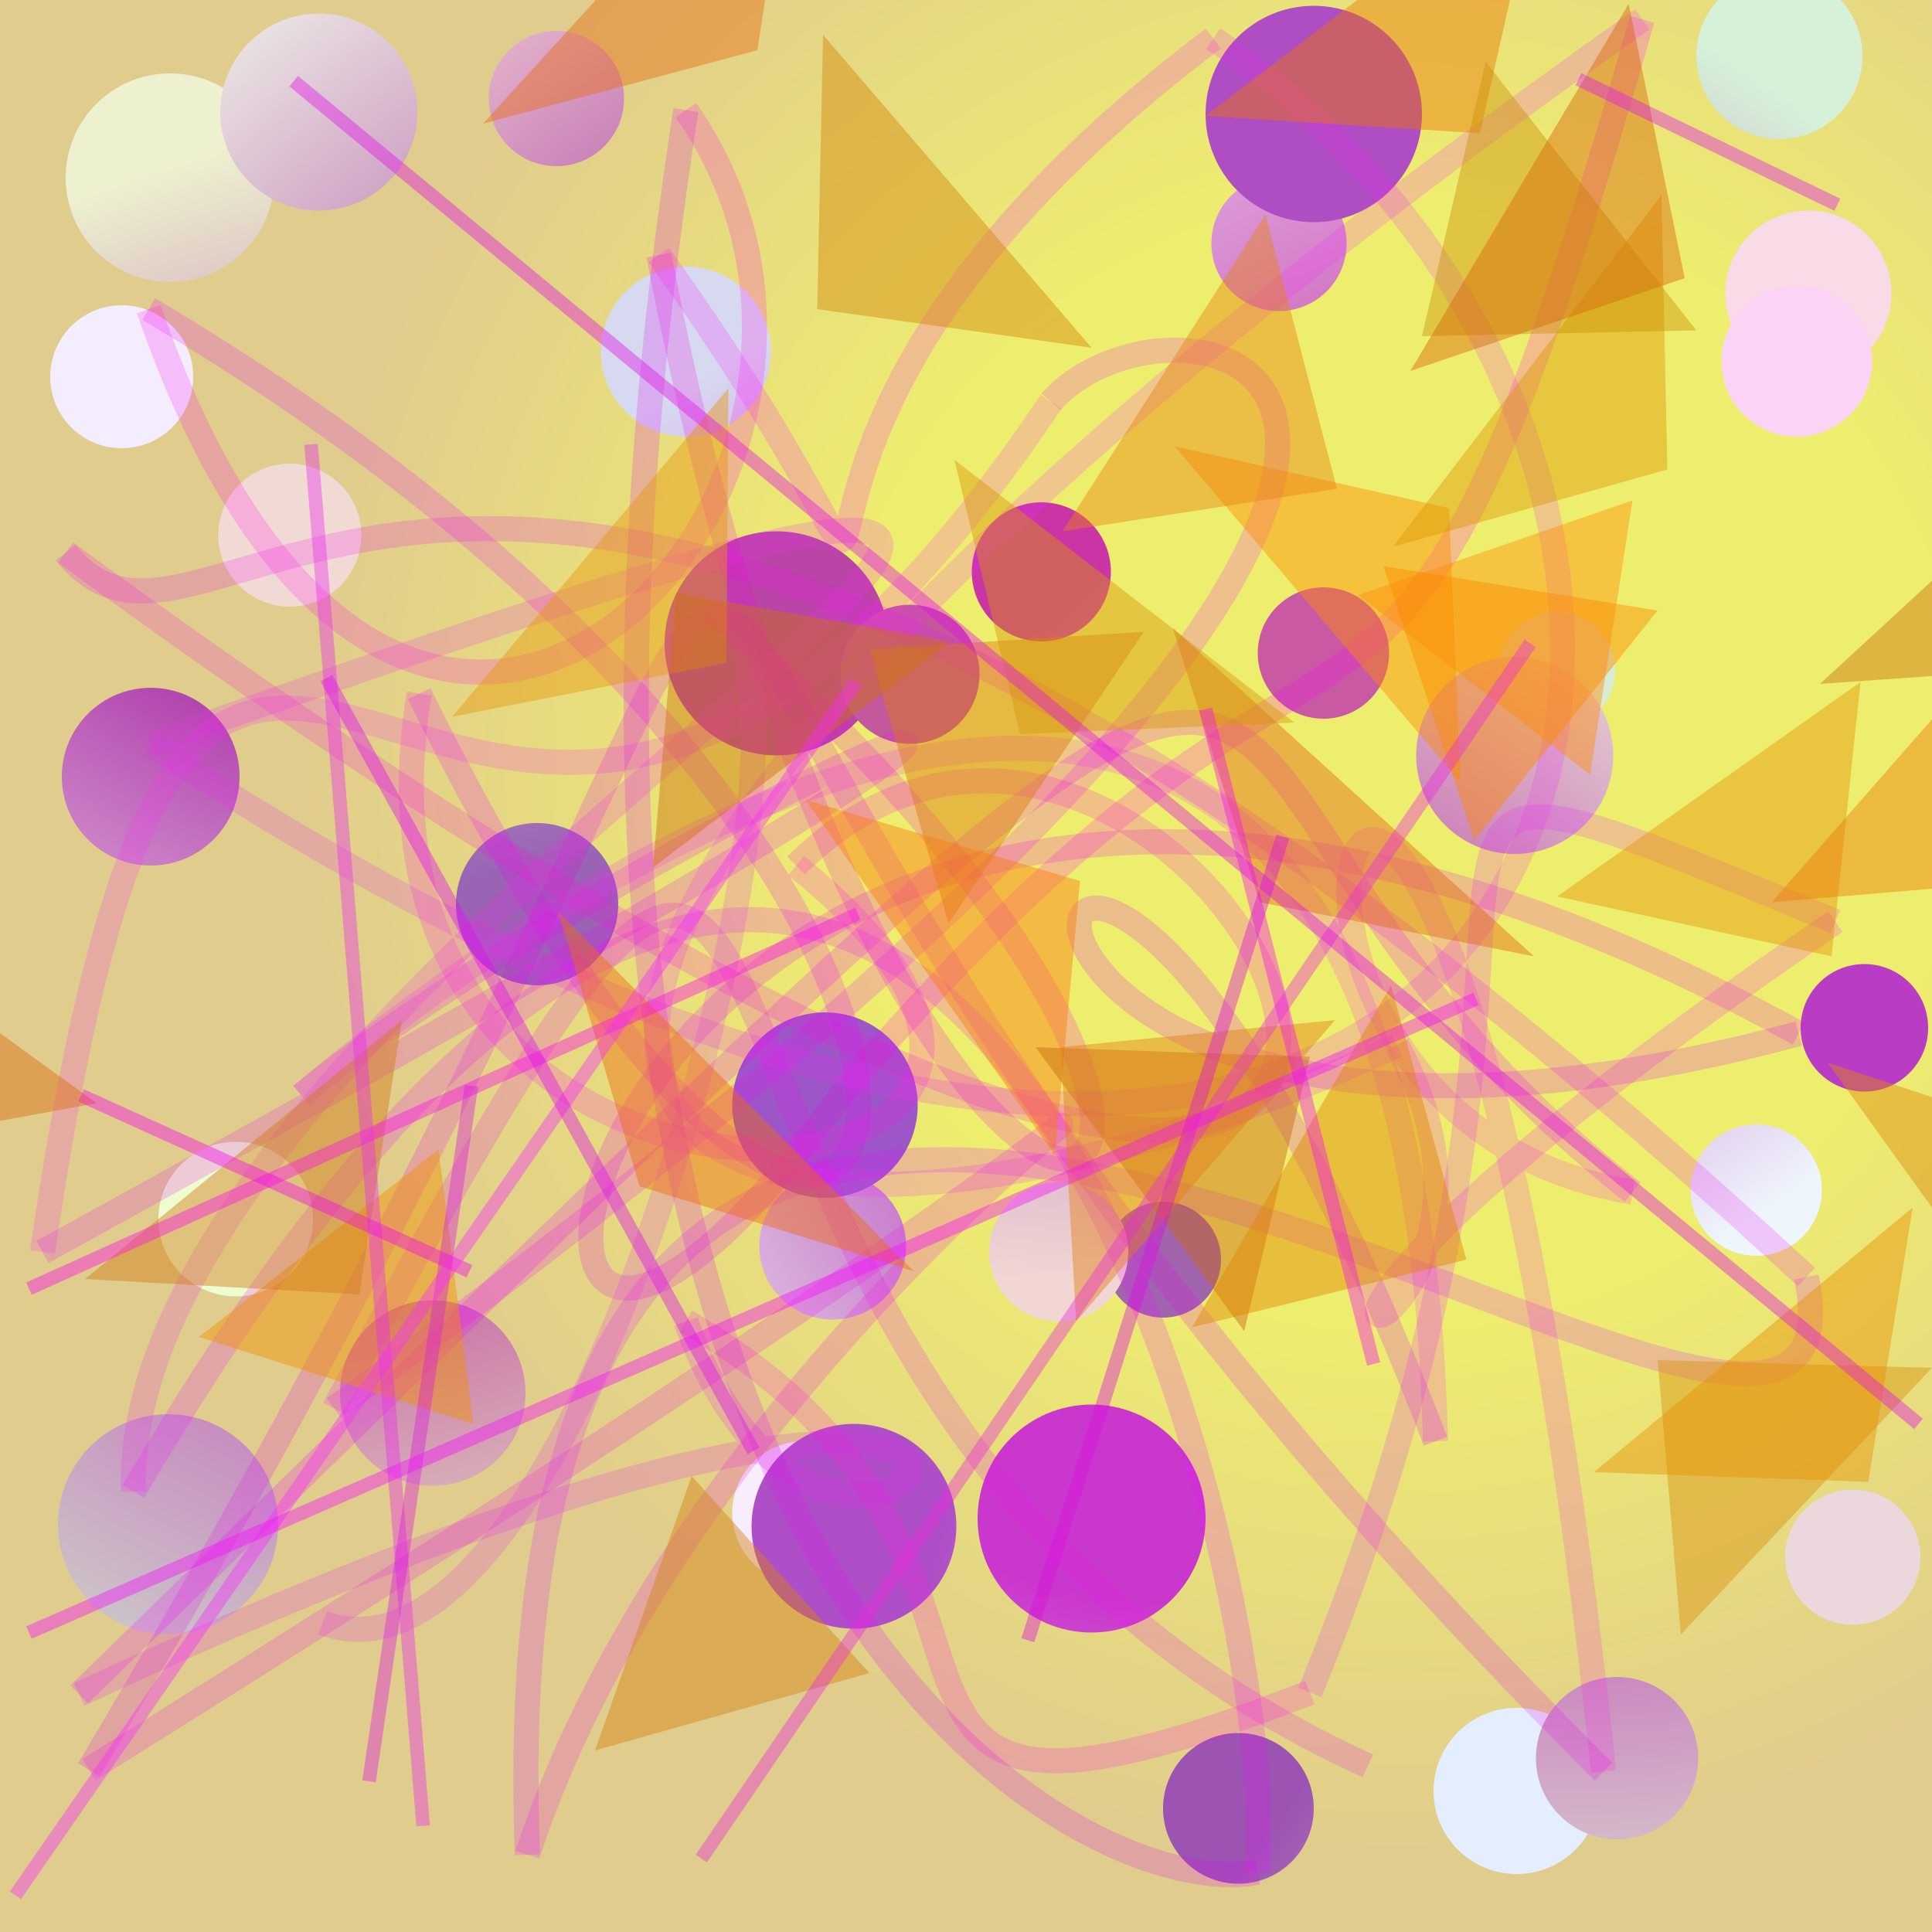 <?xml version="1.0" encoding="UTF-8"?>
<svg xmlns="http://www.w3.org/2000/svg" xmlns:xlink="http://www.w3.org/1999/xlink" width="500pt" height="500pt" viewBox="0 0 500 500" version="1.1">
<rect x="0" y="0" width="500" height="500" fill="#333333" stroke="none"/>
<defs>
<radialGradient id="radial0" gradientUnits="userSpaceOnUse" cx="0.721" cy="0.395" fx="0.721" fy="0.395" r="0.6" gradientTransform="matrix(500,0,0,500,0,0)">
<stop offset="0.467" style="stop-color:rgb(93.4%,93.4%,43%);stop-opacity:1;"/>
<stop offset="0.933" style="stop-color:rgb(88%,80%,55.2%);stop-opacity:1;"/>
</radialGradient>
<radialGradient id="radial1" gradientUnits="userSpaceOnUse" cx="0.25" cy="0.619" fx="0.25" fy="0.619" r="0.6" gradientTransform="matrix(500,0,0,500,0,0)">
<stop offset="0.467" style="stop-color:rgb(67.9%,28.1%,64.6%);stop-opacity:1;"/>
<stop offset="0.933" style="stop-color:rgb(93.3%,94.7%,81.5%);stop-opacity:1;"/>
</radialGradient>
<radialGradient id="radial2" gradientUnits="userSpaceOnUse" cx="0.65" cy="0.676" fx="0.65" fy="0.676" r="0.6" gradientTransform="matrix(500,0,0,500,0,0)">
<stop offset="0.467" style="stop-color:rgb(73.7%,21%,75.2%);stop-opacity:1;"/>
<stop offset="0.933" style="stop-color:rgb(84.5%,85%,94.3%);stop-opacity:1;"/>
</radialGradient>
<radialGradient id="radial3" gradientUnits="userSpaceOnUse" cx="0.835" cy="0.492" fx="0.835" fy="0.492" r="0.6" gradientTransform="matrix(500,0,0,500,0,0)">
<stop offset="0.467" style="stop-color:rgb(79.3%,32.1%,68.1%);stop-opacity:1;"/>
<stop offset="0.933" style="stop-color:rgb(91.1%,80.8%,97.5%);stop-opacity:1;"/>
</radialGradient>
<radialGradient id="radial4" gradientUnits="userSpaceOnUse" cx="0.155" cy="0.759" fx="0.155" fy="0.759" r="0.6" gradientTransform="matrix(500,0,0,500,0,0)">
<stop offset="0.467" style="stop-color:rgb(70.9%,25.2%,61.5%);stop-opacity:1;"/>
<stop offset="0.933" style="stop-color:rgb(97.5%,85.3%,90.7%);stop-opacity:1;"/>
</radialGradient>
<radialGradient id="radial5" gradientUnits="userSpaceOnUse" cx="0.207" cy="0.702" fx="0.207" fy="0.702" r="0.6" gradientTransform="matrix(500,0,0,500,0,0)">
<stop offset="0.467" style="stop-color:rgb(63.7%,31.6%,65.7%);stop-opacity:1;"/>
<stop offset="0.933" style="stop-color:rgb(84.9%,92.1%,83.7%);stop-opacity:1;"/>
</radialGradient>
<radialGradient id="radial6" gradientUnits="userSpaceOnUse" cx="0.36" cy="0.106" fx="0.36" fy="0.106" r="0.6" gradientTransform="matrix(500,0,0,500,0,0)">
<stop offset="0.467" style="stop-color:rgb(79.4%,20.4%,64.6%);stop-opacity:1;"/>
<stop offset="0.933" style="stop-color:rgb(93.6%,83.2%,97.5%);stop-opacity:1;"/>
</radialGradient>
<radialGradient id="radial7" gradientUnits="userSpaceOnUse" cx="0.57" cy="0.239" fx="0.57" fy="0.239" r="0.6" gradientTransform="matrix(500,0,0,500,0,0)">
<stop offset="0.467" style="stop-color:rgb(72.7%,27.3%,65.3%);stop-opacity:1;"/>
<stop offset="0.933" style="stop-color:rgb(98.9%,94.9%,83.7%);stop-opacity:1;"/>
</radialGradient>
<radialGradient id="radial8" gradientUnits="userSpaceOnUse" cx="0.232" cy="0.1" fx="0.232" fy="0.1" r="0.6" gradientTransform="matrix(500,0,0,500,0,0)">
<stop offset="0.467" style="stop-color:rgb(68.5%,24%,67.4%);stop-opacity:1;"/>
<stop offset="0.933" style="stop-color:rgb(98.1%,95.8%,94.9%);stop-opacity:1;"/>
</radialGradient>
<radialGradient id="radial9" gradientUnits="userSpaceOnUse" cx="0.146" cy="0.36" fx="0.146" fy="0.36" r="0.6" gradientTransform="matrix(500,0,0,500,0,0)">
<stop offset="0.467" style="stop-color:rgb(76.9%,35.5%,62.8%);stop-opacity:1;"/>
<stop offset="0.933" style="stop-color:rgb(92.3%,100%,81%);stop-opacity:1;"/>
</radialGradient>
<radialGradient id="radial10" gradientUnits="userSpaceOnUse" cx="0.81" cy="0.433" fx="0.81" fy="0.433" r="0.6" gradientTransform="matrix(500,0,0,500,0,0)">
<stop offset="0.467" style="stop-color:rgb(68.9%,22.4%,73.5%);stop-opacity:1;"/>
<stop offset="0.933" style="stop-color:rgb(92.5%,89.9%,91.4%);stop-opacity:1;"/>
</radialGradient>
<radialGradient id="radial11" gradientUnits="userSpaceOnUse" cx="0.359" cy="0.718" fx="0.359" fy="0.718" r="0.6" gradientTransform="matrix(500,0,0,500,0,0)">
<stop offset="0.467" style="stop-color:rgb(62.9%,39.6%,67.9%);stop-opacity:1;"/>
<stop offset="0.933" style="stop-color:rgb(90.2%,91.3%,91.4%);stop-opacity:1;"/>
</radialGradient>
<radialGradient id="radial12" gradientUnits="userSpaceOnUse" cx="0.884" cy="0.335" fx="0.884" fy="0.335" r="0.6" gradientTransform="matrix(500,0,0,500,0,0)">
<stop offset="0.467" style="stop-color:rgb(72.4%,23.6%,77.1%);stop-opacity:1;"/>
<stop offset="0.933" style="stop-color:rgb(82.1%,97%,82.6%);stop-opacity:1;"/>
</radialGradient>
<radialGradient id="radial13" gradientUnits="userSpaceOnUse" cx="0.394" cy="0.324" fx="0.394" fy="0.324" r="0.6" gradientTransform="matrix(500,0,0,500,0,0)">
<stop offset="0.467" style="stop-color:rgb(65.4%,38.1%,72.3%);stop-opacity:1;"/>
<stop offset="0.933" style="stop-color:rgb(89.5%,93.3%,99.8%);stop-opacity:1;"/>
</radialGradient>
<radialGradient id="radial14" gradientUnits="userSpaceOnUse" cx="0.615" cy="0.55" fx="0.615" fy="0.55" r="0.6" gradientTransform="matrix(500,0,0,500,0,0)">
<stop offset="0.467" style="stop-color:rgb(79.4%,21.6%,80%);stop-opacity:1;"/>
<stop offset="0.933" style="stop-color:rgb(86.8%,87.5%,91.5%);stop-opacity:1;"/>
</radialGradient>
<radialGradient id="radial15" gradientUnits="userSpaceOnUse" cx="0.796" cy="0.194" fx="0.796" fy="0.194" r="0.6" gradientTransform="matrix(500,0,0,500,0,0)">
<stop offset="0.467" style="stop-color:rgb(72.2%,20.6%,74%);stop-opacity:1;"/>
<stop offset="0.933" style="stop-color:rgb(97.1%,93.1%,99.2%);stop-opacity:1;"/>
</radialGradient>
<radialGradient id="radial16" gradientUnits="userSpaceOnUse" cx="0.655" cy="0.184" fx="0.655" fy="0.184" r="0.6" gradientTransform="matrix(500,0,0,500,0,0)">
<stop offset="0.467" style="stop-color:rgb(68.7%,30.2%,76.1%);stop-opacity:1;"/>
<stop offset="0.933" style="stop-color:rgb(85.3%,83.9%,90.9%);stop-opacity:1;"/>
</radialGradient>
<radialGradient id="radial17" gradientUnits="userSpaceOnUse" cx="0.656" cy="0.306" fx="0.656" fy="0.306" r="0.6" gradientTransform="matrix(500,0,0,500,0,0)">
<stop offset="0.467" style="stop-color:rgb(67.7%,29.6%,61.7%);stop-opacity:1;"/>
<stop offset="0.933" style="stop-color:rgb(92.9%,99.3%,81.5%);stop-opacity:1;"/>
</radialGradient>
<radialGradient id="radial18" gradientUnits="userSpaceOnUse" cx="0.558" cy="0.409" fx="0.558" fy="0.409" r="0.6" gradientTransform="matrix(500,0,0,500,0,0)">
<stop offset="0.467" style="stop-color:rgb(61.7%,23%,60.3%);stop-opacity:1;"/>
<stop offset="0.933" style="stop-color:rgb(98%,84.3%,85.8%);stop-opacity:1;"/>
</radialGradient>
<radialGradient id="radial19" gradientUnits="userSpaceOnUse" cx="0.213" cy="0.74" fx="0.213" fy="0.74" r="0.6" gradientTransform="matrix(500,0,0,500,0,0)">
<stop offset="0.467" style="stop-color:rgb(68.8%,30.8%,77.9%);stop-opacity:1;"/>
<stop offset="0.933" style="stop-color:rgb(90.9%,97.1%,82.3%);stop-opacity:1;"/>
</radialGradient>
<radialGradient id="radial20" gradientUnits="userSpaceOnUse" cx="0.401" cy="0.568" fx="0.401" fy="0.568" r="0.6" gradientTransform="matrix(500,0,0,500,0,0)">
<stop offset="0.467" style="stop-color:rgb(61.1%,33.8%,78.3%);stop-opacity:1;"/>
<stop offset="0.933" style="stop-color:rgb(84.3%,81%,99.9%);stop-opacity:1;"/>
</radialGradient>
<radialGradient id="radial21" gradientUnits="userSpaceOnUse" cx="0.886" cy="0.124" fx="0.886" fy="0.124" r="0.6" gradientTransform="matrix(500,0,0,500,0,0)">
<stop offset="0.467" style="stop-color:rgb(70.8%,23.7%,77.1%);stop-opacity:1;"/>
<stop offset="0.933" style="stop-color:rgb(95%,85.4%,83.1%);stop-opacity:1;"/>
</radialGradient>
<radialGradient id="radial22" gradientUnits="userSpaceOnUse" cx="0.595" cy="0.503" fx="0.595" fy="0.503" r="0.6" gradientTransform="matrix(500,0,0,500,0,0)">
<stop offset="0.467" style="stop-color:rgb(67.6%,33%,67.8%);stop-opacity:1;"/>
<stop offset="0.933" style="stop-color:rgb(84.2%,94.4%,84.8%);stop-opacity:1;"/>
</radialGradient>
<radialGradient id="radial23" gradientUnits="userSpaceOnUse" cx="0.578" cy="0.105" fx="0.578" fy="0.105" r="0.6" gradientTransform="matrix(500,0,0,500,0,0)">
<stop offset="0.467" style="stop-color:rgb(65.2%,38.6%,73.1%);stop-opacity:1;"/>
<stop offset="0.933" style="stop-color:rgb(94.4%,84.1%,82.7%);stop-opacity:1;"/>
</radialGradient>
<radialGradient id="radial24" gradientUnits="userSpaceOnUse" cx="0.433" cy="0.777" fx="0.433" fy="0.777" r="0.6" gradientTransform="matrix(500,0,0,500,0,0)">
<stop offset="0.467" style="stop-color:rgb(61%,32.4%,69.6%);stop-opacity:1;"/>
<stop offset="0.933" style="stop-color:rgb(94.3%,98.5%,89.8%);stop-opacity:1;"/>
</radialGradient>
<radialGradient id="radial25" gradientUnits="userSpaceOnUse" cx="0.661" cy="0.277" fx="0.661" fy="0.277" r="0.6" gradientTransform="matrix(500,0,0,500,0,0)">
<stop offset="0.467" style="stop-color:rgb(78.6%,34.9%,63.7%);stop-opacity:1;"/>
<stop offset="0.933" style="stop-color:rgb(85.7%,81%,84%);stop-opacity:1;"/>
</radialGradient>
<radialGradient id="radial26" gradientUnits="userSpaceOnUse" cx="0.407" cy="0.856" fx="0.407" fy="0.856" r="0.6" gradientTransform="matrix(500,0,0,500,0,0)">
<stop offset="0.467" style="stop-color:rgb(73.4%,22.6%,61.8%);stop-opacity:1;"/>
<stop offset="0.933" style="stop-color:rgb(95.2%,93.1%,100%);stop-opacity:1;"/>
</radialGradient>
<radialGradient id="radial27" gradientUnits="userSpaceOnUse" cx="0.373" cy="0.481" fx="0.373" fy="0.481" r="0.6" gradientTransform="matrix(500,0,0,500,0,0)">
<stop offset="0.467" style="stop-color:rgb(76.4%,34.7%,61.3%);stop-opacity:1;"/>
<stop offset="0.933" style="stop-color:rgb(95.5%,90.6%,97.9%);stop-opacity:1;"/>
</radialGradient>
<radialGradient id="radial28" gradientUnits="userSpaceOnUse" cx="0.279" cy="0.405" fx="0.279" fy="0.405" r="0.6" gradientTransform="matrix(500,0,0,500,0,0)">
<stop offset="0.467" style="stop-color:rgb(77%,38.7%,72.4%);stop-opacity:1;"/>
<stop offset="0.933" style="stop-color:rgb(80.7%,89.6%,80.3%);stop-opacity:1;"/>
</radialGradient>
<radialGradient id="radial29" gradientUnits="userSpaceOnUse" cx="0.167" cy="0.296" fx="0.167" fy="0.296" r="0.6" gradientTransform="matrix(500,0,0,500,0,0)">
<stop offset="0.467" style="stop-color:rgb(73.4%,20.3%,79.1%);stop-opacity:1;"/>
<stop offset="0.933" style="stop-color:rgb(92.7%,84.5%,86.3%);stop-opacity:1;"/>
</radialGradient>
<radialGradient id="radial30" gradientUnits="userSpaceOnUse" cx="0.53" cy="0.745" fx="0.53" fy="0.745" r="0.6" gradientTransform="matrix(500,0,0,500,0,0)">
<stop offset="0.467" style="stop-color:rgb(73.3%,27%,63.9%);stop-opacity:1;"/>
<stop offset="0.933" style="stop-color:rgb(94%,95.5%,87.7%);stop-opacity:1;"/>
</radialGradient>
<radialGradient id="radial31" gradientUnits="userSpaceOnUse" cx="0.615" cy="0.153" fx="0.615" fy="0.153" r="0.6" gradientTransform="matrix(500,0,0,500,0,0)">
<stop offset="0.467" style="stop-color:rgb(72.3%,22%,70.5%);stop-opacity:1;"/>
<stop offset="0.933" style="stop-color:rgb(93.3%,96%,98.9%);stop-opacity:1;"/>
</radialGradient>
<radialGradient id="radial32" gradientUnits="userSpaceOnUse" cx="0.443" cy="0.417" fx="0.443" fy="0.417" r="0.6" gradientTransform="matrix(500,0,0,500,0,0)">
<stop offset="0.467" style="stop-color:rgb(70.7%,38.1%,64.8%);stop-opacity:1;"/>
<stop offset="0.933" style="stop-color:rgb(96.2%,99.9%,94.1%);stop-opacity:1;"/>
</radialGradient>
<radialGradient id="radial33" gradientUnits="userSpaceOnUse" cx="0.335" cy="0.723" fx="0.335" fy="0.723" r="0.6" gradientTransform="matrix(500,0,0,500,0,0)">
<stop offset="0.467" style="stop-color:rgb(60.2%,38.9%,70.6%);stop-opacity:1;"/>
<stop offset="0.933" style="stop-color:rgb(90.8%,86.1%,82.7%);stop-opacity:1;"/>
</radialGradient>
<radialGradient id="radial34" gradientUnits="userSpaceOnUse" cx="0.821" cy="0.512" fx="0.821" fy="0.512" r="0.6" gradientTransform="matrix(500,0,0,500,0,0)">
<stop offset="0.467" style="stop-color:rgb(77.3%,37.4%,71.2%);stop-opacity:1;"/>
<stop offset="0.933" style="stop-color:rgb(87.4%,98.3%,85%);stop-opacity:1;"/>
</radialGradient>
<radialGradient id="radial35" gradientUnits="userSpaceOnUse" cx="0.246" cy="0.623" fx="0.246" fy="0.623" r="0.6" gradientTransform="matrix(500,0,0,500,0,0)">
<stop offset="0.467" style="stop-color:rgb(67%,25.3%,66.8%);stop-opacity:1;"/>
<stop offset="0.933" style="stop-color:rgb(98.2%,82.9%,96.2%);stop-opacity:1;"/>
</radialGradient>
<clipPath id="clip1">
  <rect x="0" y="0" width="500" height="500"/>
</clipPath>
<g id="surface226" clip-path="url(#clip1)">
<rect x="0" y="0" width="500" height="500" style="fill:url(#radial0);stroke:none;"/>
<path style=" stroke:none;fill-rule:nonzero;fill:url(#radial1);" d="M 71 46 C 71 60.91 58.91 73 44 73 C 29.09 73 17 60.91 17 46 C 17 31.09 29.09 19 44 19 C 58.91 19 71 31.09 71 46 "/>
<path style=" stroke:none;fill-rule:nonzero;fill:url(#radial2);" d="M 199.5 91 C 199.5 103.148 189.648 113 177.5 113 C 165.352 113 155.5 103.148 155.5 91 C 155.5 78.852 165.352 69 177.5 69 C 189.648 69 199.5 78.852 199.5 91 "/>
<path style=" stroke:none;fill-rule:nonzero;fill:url(#radial3);" d="M 348.5 63 C 348.5 72.664 340.664 80.5 331 80.5 C 321.336 80.5 313.5 72.664 313.5 63 C 313.5 53.336 321.336 45.5 331 45.5 C 340.664 45.5 348.5 53.336 348.5 63 "/>
<path style=" stroke:none;fill-rule:nonzero;fill:url(#radial4);" d="M 489.5 76 C 489.5 87.875 479.875 97.5 468 97.5 C 456.125 97.5 446.5 87.875 446.5 76 C 446.5 64.125 456.125 54.5 468 54.5 C 479.875 54.5 489.5 64.125 489.5 76 "/>
<path style=" stroke:none;fill-rule:nonzero;fill:url(#radial5);" d="M 418 173.5 C 418 181.785 411.285 188.5 403 188.5 C 394.715 188.5 388 181.785 388 173.5 C 388 165.215 394.715 158.5 403 158.5 C 411.285 158.5 418 165.215 418 173.5 "/>
<path style=" stroke:none;fill-rule:nonzero;fill:url(#radial6);" d="M 287.5 148 C 287.5 157.941 279.441 166 269.5 166 C 259.559 166 251.5 157.941 251.5 148 C 251.5 138.059 259.559 130 269.5 130 C 279.441 130 287.5 138.059 287.5 148 "/>
<path style=" stroke:none;fill-rule:nonzero;fill:url(#radial7);" d="M 230 166.5 C 230 182.516 217.016 195.5 201 195.5 C 184.984 195.5 172 182.516 172 166.5 C 172 150.484 184.984 137.5 201 137.5 C 217.016 137.5 230 150.484 230 166.5 "/>
<path style=" stroke:none;fill-rule:nonzero;fill:url(#radial8);" d="M 62 201 C 62 213.703 51.703 224 39 224 C 26.297 224 16 213.703 16 201 C 16 188.297 26.297 178 39 178 C 51.703 178 62 188.297 62 201 "/>
<path style=" stroke:none;fill-rule:nonzero;fill:url(#radial9);" d="M 136 360.5 C 136 373.754 125.254 384.5 112 384.5 C 98.746 384.5 88 373.754 88 360.5 C 88 347.246 98.746 336.5 112 336.5 C 125.254 336.5 136 347.246 136 360.5 "/>
<path style=" stroke:none;fill-rule:nonzero;fill:url(#radial10);" d="M 234.5 322.5 C 234.5 332.992 225.992 341.5 215.5 341.5 C 205.008 341.5 196.5 332.992 196.5 322.5 C 196.5 312.008 205.008 303.5 215.5 303.5 C 225.992 303.5 234.5 312.008 234.5 322.5 "/>
<path style=" stroke:none;fill-rule:nonzero;fill:url(#radial11);" d="M 316 326 C 316 334.285 309.285 341 301 341 C 292.715 341 286 334.285 286 326 C 286 317.715 292.715 311 301 311 C 309.285 311 316 317.715 316 326 "/>
<path style=" stroke:none;fill-rule:nonzero;fill:url(#radial12);" d="M 499 266 C 499 275.113 491.613 282.5 482.5 282.5 C 473.387 282.5 466 275.113 466 266 C 466 256.887 473.387 249.5 482.5 249.5 C 491.613 249.5 499 256.887 499 266 "/>
<path style=" stroke:none;fill-rule:nonzero;fill:url(#radial13);" d="M 414 463.5 C 414 475.375 404.375 485 392.5 485 C 380.625 485 371 475.375 371 463.5 C 371 451.625 380.625 442 392.5 442 C 404.375 442 414 451.625 414 463.5 "/>
<path style=" stroke:none;fill-rule:nonzero;fill:url(#radial14);" d="M 312 393 C 312 409.293 298.793 422.5 282.5 422.5 C 266.207 422.5 253 409.293 253 393 C 253 376.707 266.207 363.5 282.5 363.5 C 298.793 363.5 312 376.707 312 393 "/>
<path style=" stroke:none;fill-rule:nonzero;fill:url(#radial15);" d="M 226.5 391.5 C 226.5 401.719 218.219 410 208 410 C 197.781 410 189.5 401.719 189.5 391.5 C 189.5 381.281 197.781 373 208 373 C 218.219 373 226.5 381.281 226.5 391.5 "/>
<path style=" stroke:none;fill-rule:nonzero;fill:url(#radial16);" d="M 368 29.5 C 368 44.965 355.465 57.5 340 57.5 C 324.535 57.5 312 44.965 312 29.5 C 312 14.035 324.535 1.5 340 1.5 C 355.465 1.5 368 14.035 368 29.5 "/>
<path style=" stroke:none;fill-rule:nonzero;fill:url(#radial17);" d="M 81 315.5 C 81 326.547 72.047 335.5 61 335.5 C 49.953 335.5 41 326.547 41 315.5 C 41 304.453 49.953 295.5 61 295.5 C 72.047 295.5 81 304.453 81 315.5 "/>
<path style=" stroke:none;fill-rule:nonzero;fill:url(#radial18);" d="M 161.5 25.5 C 161.5 35.164 153.664 43 144 43 C 134.336 43 126.5 35.164 126.5 25.5 C 126.5 15.836 134.336 8 144 8 C 153.664 8 161.5 15.836 161.5 25.5 "/>
<path style=" stroke:none;fill-rule:nonzero;fill:url(#radial19);" d="M 247.5 395 C 247.5 409.637 235.637 421.5 221 421.5 C 206.363 421.5 194.5 409.637 194.5 395 C 194.5 380.363 206.363 368.5 221 368.5 C 235.637 368.5 247.5 380.363 247.5 395 "/>
<path style=" stroke:none;fill-rule:nonzero;fill:url(#radial20);" d="M 237.5 286 C 237.5 299.254 226.754 310 213.5 310 C 200.246 310 189.5 299.254 189.5 286 C 189.5 272.746 200.246 262 213.5 262 C 226.754 262 237.5 272.746 237.5 286 "/>
<path style=" stroke:none;fill-rule:nonzero;fill:url(#radial21);" d="M 93.5 138.5 C 93.5 148.719 85.219 157 75 157 C 64.781 157 56.5 148.719 56.5 138.5 C 56.5 128.281 64.781 120 75 120 C 85.219 120 93.5 128.281 93.5 138.5 "/>
<path style=" stroke:none;fill-rule:nonzero;fill:url(#radial22);" d="M 482 14.5 C 482 26.375 472.375 36 460.5 36 C 448.625 36 439 26.375 439 14.5 C 439 2.625 448.625 -7 460.5 -7 C 472.375 -7 482 2.625 482 14.5 "/>
<path style=" stroke:none;fill-rule:nonzero;fill:url(#radial23);" d="M 292 324 C 292 333.941 283.941 342 274 342 C 264.059 342 256 333.941 256 324 C 256 314.059 264.059 306 274 306 C 283.941 306 292 314.059 292 324 "/>
<path style=" stroke:none;fill-rule:nonzero;fill:url(#radial24);" d="M 340 468 C 340 478.77 331.27 487.5 320.5 487.5 C 309.73 487.5 301 478.77 301 468 C 301 457.23 309.73 448.5 320.5 448.5 C 331.27 448.5 340 457.23 340 468 "/>
<path style=" stroke:none;fill-rule:nonzero;fill:url(#radial25);" d="M 359.5 169 C 359.5 178.391 351.891 186 342.5 186 C 333.109 186 325.5 178.391 325.5 169 C 325.5 159.609 333.109 152 342.5 152 C 351.891 152 359.5 159.609 359.5 169 "/>
<path style=" stroke:none;fill-rule:nonzero;fill:url(#radial26);" d="M 50 97.5 C 50 107.719 41.719 116 31.5 116 C 21.281 116 13 107.719 13 97.5 C 13 87.281 21.281 79 31.5 79 C 41.719 79 50 87.281 50 97.5 "/>
<path style=" stroke:none;fill-rule:nonzero;fill:url(#radial27);" d="M 253.5 174.5 C 253.5 184.441 245.441 192.5 235.5 192.5 C 225.559 192.5 217.5 184.441 217.5 174.5 C 217.5 164.559 225.559 156.5 235.5 156.5 C 245.441 156.5 253.5 164.559 253.5 174.5 "/>
<path style=" stroke:none;fill-rule:nonzero;fill:url(#radial28);" d="M 72 394.5 C 72 410.238 59.238 423 43.5 423 C 27.762 423 15 410.238 15 394.5 C 15 378.762 27.762 366 43.5 366 C 59.238 366 72 378.762 72 394.5 "/>
<path style=" stroke:none;fill-rule:nonzero;fill:url(#radial29);" d="M 497 403 C 497 412.664 489.164 420.5 479.5 420.5 C 469.836 420.5 462 412.664 462 403 C 462 393.336 469.836 385.5 479.5 385.5 C 489.164 385.5 497 393.336 497 403 "/>
<path style=" stroke:none;fill-rule:nonzero;fill:url(#radial30);" d="M 417.5 195.5 C 417.5 209.582 406.082 221 392 221 C 377.918 221 366.5 209.582 366.5 195.5 C 366.5 181.418 377.918 170 392 170 C 406.082 170 417.5 181.418 417.5 195.5 "/>
<path style=" stroke:none;fill-rule:nonzero;fill:url(#radial31);" d="M 471.5 308 C 471.5 317.391 463.891 325 454.5 325 C 445.109 325 437.5 317.391 437.5 308 C 437.5 298.609 445.109 291 454.5 291 C 463.891 291 471.5 298.609 471.5 308 "/>
<path style=" stroke:none;fill-rule:nonzero;fill:url(#radial32);" d="M 108 29 C 108 43.082 96.582 54.5 82.5 54.5 C 68.418 54.5 57 43.082 57 29 C 57 14.918 68.418 3.5 82.5 3.5 C 96.582 3.5 108 14.918 108 29 "/>
<path style=" stroke:none;fill-rule:nonzero;fill:url(#radial33);" d="M 160 234 C 160 245.598 150.598 255 139 255 C 127.402 255 118 245.598 118 234 C 118 222.402 127.402 213 139 213 C 150.598 213 160 222.402 160 234 "/>
<path style=" stroke:none;fill-rule:nonzero;fill:url(#radial34);" d="M 439.5 455 C 439.5 466.598 430.098 476 418.5 476 C 406.902 476 397.5 466.598 397.5 455 C 397.5 443.402 406.902 434 418.5 434 C 430.098 434 439.5 443.402 439.5 455 "/>
<path style=" stroke:none;fill-rule:nonzero;fill:url(#radial35);" d="M 484.5 93.5 C 484.5 104.27 475.77 113 465 113 C 454.23 113 445.5 104.27 445.5 93.5 C 445.5 82.73 454.23 74 465 74 C 475.77 74 484.5 82.73 484.5 93.5 "/>
<path style="fill:none;stroke-width:0.013;stroke-linecap:butt;stroke-linejoin:miter;stroke:rgb(90.9%,10.3%,90.4%);stroke-opacity:0.21;stroke-miterlimit:10;" d="M 0.708 0.914 C 0.27 0.715 0.482 0.147 0.173 0.729 " transform="matrix(500,0,0,500,0,0)"/>
<path style="fill:none;stroke-width:0.013;stroke-linecap:butt;stroke-linejoin:miter;stroke:rgb(92.4%,7%,98%);stroke-opacity:0.21;stroke-miterlimit:10;" d="M 0.173 0.729 C 0.913 0.192 0.61 0.132 0.544 0.208 " transform="matrix(500,0,0,500,0,0)"/>
<path style="fill:none;stroke-width:0.013;stroke-linecap:butt;stroke-linejoin:miter;stroke:rgb(98.3%,16.9%,96.2%);stroke-opacity:0.21;stroke-miterlimit:10;" d="M 0.544 0.208 C 0.233 0.672 0.11 0.046 0.022 0.648 " transform="matrix(500,0,0,500,0,0)"/>
<path style="fill:none;stroke-width:0.013;stroke-linecap:butt;stroke-linejoin:miter;stroke:rgb(90.4%,5.7%,93.4%);stroke-opacity:0.21;stroke-miterlimit:10;" d="M 0.022 0.648 C 0.828 0.205 0.331 0.423 0.156 0.567 " transform="matrix(500,0,0,500,0,0)"/>
<path style="fill:none;stroke-width:0.013;stroke-linecap:butt;stroke-linejoin:miter;stroke:rgb(94%,18.7%,91.7%);stroke-opacity:0.21;stroke-miterlimit:10;" d="M 0.156 0.567 C 0.249 0.488 0.728 0.119 0.743 0.746 " transform="matrix(500,0,0,500,0,0)"/>
<path style="fill:none;stroke-width:0.013;stroke-linecap:butt;stroke-linejoin:miter;stroke:rgb(85.4%,0%,96.2%);stroke-opacity:0.21;stroke-miterlimit:10;" d="M 0.743 0.746 C 0.528 0.185 0.405 0.677 0.931 0.535 " transform="matrix(500,0,0,500,0,0)"/>
<path style="fill:none;stroke-width:0.013;stroke-linecap:butt;stroke-linejoin:miter;stroke:rgb(91.1%,2%,87.7%);stroke-opacity:0.21;stroke-miterlimit:10;" d="M 0.931 0.535 C 0.283 0.177 0.177 0.93 0.438 0.563 " transform="matrix(500,0,0,500,0,0)"/>
<path style="fill:none;stroke-width:0.013;stroke-linecap:butt;stroke-linejoin:miter;stroke:rgb(99.7%,1.3%,97.9%);stroke-opacity:0.21;stroke-miterlimit:10;" d="M 0.438 0.563 C 0.719 0.235 0.715 0.483 0.85 0.01 " transform="matrix(500,0,0,500,0,0)"/>
<path style="fill:none;stroke-width:0.013;stroke-linecap:butt;stroke-linejoin:miter;stroke:rgb(94.3%,17.7%,98.3%);stroke-opacity:0.21;stroke-miterlimit:10;" d="M 0.85 0.01 C 0.045 0.579 0.343 0.718 0.723 0.541 " transform="matrix(500,0,0,500,0,0)"/>
<path style="fill:none;stroke-width:0.013;stroke-linecap:butt;stroke-linejoin:miter;stroke:rgb(92.9%,10.6%,92.9%);stroke-opacity:0.21;stroke-miterlimit:10;" d="M 0.723 0.541 C 0.817 0.712 0.529 0.764 0.95 0.477 " transform="matrix(500,0,0,500,0,0)"/>
<path style="fill:none;stroke-width:0.013;stroke-linecap:butt;stroke-linejoin:miter;stroke:rgb(89.1%,14.2%,98.5%);stroke-opacity:0.21;stroke-miterlimit:10;" d="M 0.95 0.477 C 0.645 0.351 0.861 0.429 0.678 0.876 " transform="matrix(500,0,0,500,0,0)"/>
<path style="fill:none;stroke-width:0.013;stroke-linecap:butt;stroke-linejoin:miter;stroke:rgb(99.6%,8.2%,87.5%);stroke-opacity:0.21;stroke-miterlimit:10;" d="M 0.678 0.876 C 0.39 0.988 0.573 0.809 0.355 0.684 " transform="matrix(500,0,0,500,0,0)"/>
<path style="fill:none;stroke-width:0.013;stroke-linecap:butt;stroke-linejoin:miter;stroke:rgb(88.5%,14.4%,92.3%);stroke-opacity:0.21;stroke-miterlimit:10;" d="M 0.355 0.684 C 0.44 0.921 0.681 0.579 0.041 0.877 " transform="matrix(500,0,0,500,0,0)"/>
<path style="fill:none;stroke-width:0.013;stroke-linecap:butt;stroke-linejoin:miter;stroke:rgb(92.2%,1.6%,99.2%);stroke-opacity:0.21;stroke-miterlimit:10;" d="M 0.041 0.877 C 0.81 0.128 0.532 0.371 0.845 0.617 " transform="matrix(500,0,0,500,0,0)"/>
<path style="fill:none;stroke-width:0.013;stroke-linecap:butt;stroke-linejoin:miter;stroke:rgb(95.8%,16.8%,88.6%);stroke-opacity:0.21;stroke-miterlimit:10;" d="M 0.845 0.617 C 0.576 0.573 0.742 0.084 0.83 0.917 " transform="matrix(500,0,0,500,0,0)"/>
<path style="fill:none;stroke-width:0.013;stroke-linecap:butt;stroke-linejoin:miter;stroke:rgb(88%,4.1%,90.1%);stroke-opacity:0.21;stroke-miterlimit:10;" d="M 0.83 0.917 C 0.138 0.229 0.582 0.016 0.046 0.916 " transform="matrix(500,0,0,500,0,0)"/>
<path style="fill:none;stroke-width:0.013;stroke-linecap:butt;stroke-linejoin:miter;stroke:rgb(92.8%,7.4%,88%);stroke-opacity:0.21;stroke-miterlimit:10;" d="M 0.046 0.916 C 0.94 0.359 0.395 0.588 0.273 0.96 " transform="matrix(500,0,0,500,0,0)"/>
<path style="fill:none;stroke-width:0.013;stroke-linecap:butt;stroke-linejoin:miter;stroke:rgb(89.2%,8.5%,100%);stroke-opacity:0.21;stroke-miterlimit:10;" d="M 0.273 0.96 C 0.245 0.22 0.981 0.889 0.935 0.661 " transform="matrix(500,0,0,500,0,0)"/>
<path style="fill:none;stroke-width:0.013;stroke-linecap:butt;stroke-linejoin:miter;stroke:rgb(92.7%,8.1%,91.2%);stroke-opacity:0.21;stroke-miterlimit:10;" d="M 0.935 0.661 C 0.247 0.025 0.116 0.389 0.034 0.286 " transform="matrix(500,0,0,500,0,0)"/>
<path style="fill:none;stroke-width:0.013;stroke-linecap:butt;stroke-linejoin:miter;stroke:rgb(96.4%,8.7%,85.3%);stroke-opacity:0.21;stroke-miterlimit:10;" d="M 0.034 0.286 C 0.976 0.977 0.64 0.222 0.412 0.448 " transform="matrix(500,0,0,500,0,0)"/>
<path style="fill:none;stroke-width:0.013;stroke-linecap:butt;stroke-linejoin:miter;stroke:rgb(99.9%,10.1%,93%);stroke-opacity:0.21;stroke-miterlimit:10;" d="M 0.412 0.448 C 0.648 0.638 0.164 0.678 0.217 0.359 " transform="matrix(500,0,0,500,0,0)"/>
<path style="fill:none;stroke-width:0.013;stroke-linecap:butt;stroke-linejoin:miter;stroke:rgb(92.9%,3.2%,98.2%);stroke-opacity:0.21;stroke-miterlimit:10;" d="M 0.217 0.359 C 0.469 0.874 0.618 0.48 0.077 0.16 " transform="matrix(500,0,0,500,0,0)"/>
<path style="fill:none;stroke-width:0.013;stroke-linecap:butt;stroke-linejoin:miter;stroke:rgb(99.1%,5.2%,91.2%);stroke-opacity:0.21;stroke-miterlimit:10;" d="M 0.077 0.16 C 0.21 0.546 0.489 0.248 0.355 0.057 " transform="matrix(500,0,0,500,0,0)"/>
<path style="fill:none;stroke-width:0.013;stroke-linecap:butt;stroke-linejoin:miter;stroke:rgb(85.6%,3%,93.4%);stroke-opacity:0.21;stroke-miterlimit:10;" d="M 0.355 0.057 C 0.236 0.825 0.564 0.987 0.651 0.969 " transform="matrix(500,0,0,500,0,0)"/>
<path style="fill:none;stroke-width:0.013;stroke-linecap:butt;stroke-linejoin:miter;stroke:rgb(92.2%,7.2%,99.4%);stroke-opacity:0.21;stroke-miterlimit:10;" d="M 0.651 0.969 C 0.663 0.782 0.471 0.086 0.069 0.772 " transform="matrix(500,0,0,500,0,0)"/>
<path style="fill:none;stroke-width:0.013;stroke-linecap:butt;stroke-linejoin:miter;stroke:rgb(92.3%,17.2%,90.7%);stroke-opacity:0.21;stroke-miterlimit:10;" d="M 0.069 0.772 C 0.06 0.474 0.938 0.079 0.078 0.385 " transform="matrix(500,0,0,500,0,0)"/>
<path style="fill:none;stroke-width:0.013;stroke-linecap:butt;stroke-linejoin:miter;stroke:rgb(89.8%,17.3%,91.4%);stroke-opacity:0.21;stroke-miterlimit:10;" d="M 0.078 0.385 C 0.827 0.88 0.981 0.259 0.628 0.02 " transform="matrix(500,0,0,500,0,0)"/>
<path style="fill:none;stroke-width:0.013;stroke-linecap:butt;stroke-linejoin:miter;stroke:rgb(97.9%,10.2%,98.2%);stroke-opacity:0.21;stroke-miterlimit:10;" d="M 0.628 0.02 C 0.314 0.257 0.537 0.406 0.341 0.132 " transform="matrix(500,0,0,500,0,0)"/>
<path style="fill:none;stroke-width:0.013;stroke-linecap:butt;stroke-linejoin:miter;stroke:rgb(91.7%,2%,86.5%);stroke-opacity:0.21;stroke-miterlimit:10;" d="M 0.341 0.132 C 0.468 0.794 0.761 0.657 0.367 0.315 " transform="matrix(500,0,0,500,0,0)"/>
<path style="fill:none;stroke-width:0.013;stroke-linecap:butt;stroke-linejoin:miter;stroke:rgb(88.4%,19.5%,93%);stroke-opacity:0.21;stroke-miterlimit:10;" d="M 0.367 0.315 C 0.446 0.321 0.308 0.892 0.167 0.84 " transform="matrix(500,0,0,500,0,0)"/>
<path style=" stroke:none;fill-rule:nonzero;fill:rgb(86%,48.2%,5.7%);fill-opacity:0.45;" d="M 296 163.5 L 225 168 L 245.5 239 L 296 163.5 "/>
<path style=" stroke:none;fill-rule:nonzero;fill:rgb(88.3%,41.3%,9.2%);fill-opacity:0.45;" d="M 397 247.5 L 326 233.5 L 303.5 162.5 L 397 247.5 "/>
<path style=" stroke:none;fill-rule:nonzero;fill:rgb(99.7%,57%,5.1%);fill-opacity:0.45;" d="M 351.5 154 L 422.5 129.5 L 411.5 200.5 L 351.5 154 "/>
<path style=" stroke:none;fill-rule:nonzero;fill:rgb(85.3%,57.2%,5.7%);fill-opacity:0.45;" d="M 500 354 L 429 352 L 435 423 L 500 354 "/>
<path style=" stroke:none;fill-rule:nonzero;fill:rgb(97.7%,48.9%,6.6%);fill-opacity:0.45;" d="M 208.5 207 L 279.5 228 L 273 299 L 208.5 207 "/>
<path style=" stroke:none;fill-rule:nonzero;fill:rgb(82.9%,50.7%,7.2%);fill-opacity:0.45;" d="M 225 433 L 154 453 L 179 382 L 225 433 "/>
<path style=" stroke:none;fill-rule:nonzero;fill:rgb(91.4%,56.7%,1.1%);fill-opacity:0.45;" d="M 412.5 381 L 483.5 383.5 L 495 312.5 L 412.5 381 "/>
<path style=" stroke:none;fill-rule:nonzero;fill:rgb(99.7%,55.5%,2.5%);fill-opacity:0.45;" d="M 304 115.5 L 375 131.5 L 378 202.5 L 304 115.5 "/>
<path style=" stroke:none;fill-rule:nonzero;fill:rgb(92.4%,46.5%,1.1%);fill-opacity:0.45;" d="M 312 30 L 383 34.5 L 399 -36.5 L 312 30 "/>
<path style=" stroke:none;fill-rule:nonzero;fill:rgb(90.4%,59.7%,5.5%);fill-opacity:0.45;" d="M 117 185.5 L 188 171.5 L 188.5 100.5 L 117 185.5 "/>
<path style=" stroke:none;fill-rule:nonzero;fill:rgb(86.3%,59.7%,1.4%);fill-opacity:0.45;" d="M 360.5 141.5 L 431.5 121.5 L 430 50.5 L 360.5 141.5 "/>
<path style=" stroke:none;fill-rule:nonzero;fill:rgb(80%,44.9%,4%);fill-opacity:0.45;" d="M 246 166 L 175 153.5 L 169 224.5 L 246 166 "/>
<path style=" stroke:none;fill-rule:nonzero;fill:rgb(86.3%,54.4%,3.7%);fill-opacity:0.45;" d="M 473 275 L 544 298.5 L 541 369.5 L 473 275 "/>
<path style=" stroke:none;fill-rule:nonzero;fill:rgb(80.1%,44.1%,5.4%);fill-opacity:0.45;" d="M 471 177 L 542 172 L 553.5 101 L 471 177 "/>
<path style=" stroke:none;fill-rule:nonzero;fill:rgb(93.6%,41.8%,6.1%);fill-opacity:0.45;" d="M 236.5 329 L 165.5 307 L 144.5 236 L 236.5 329 "/>
<path style=" stroke:none;fill-rule:nonzero;fill:rgb(90.2%,58.1%,3%);fill-opacity:0.45;" d="M 403 232 L 474 247.5 L 481.5 176.5 L 403 232 "/>
<path style=" stroke:none;fill-rule:nonzero;fill:rgb(98.9%,54.1%,0.2%);fill-opacity:0.45;" d="M 429 158 L 358 146.5 L 381.5 217.5 L 429 158 "/>
<path style=" stroke:none;fill-rule:nonzero;fill:rgb(84.8%,58.9%,4.7%);fill-opacity:0.45;" d="M 335 187 L 264 190 L 247 119 L 335 187 "/>
<path style=" stroke:none;fill-rule:nonzero;fill:rgb(92.6%,48.4%,4.1%);fill-opacity:0.45;" d="M 458.5 233.5 L 529.5 227.5 L 526 156.5 L 458.5 233.5 "/>
<path style=" stroke:none;fill-rule:nonzero;fill:rgb(80.1%,58%,4.9%);fill-opacity:0.45;" d="M 439 85.5 L 368 87 L 384.5 16 L 439 85.5 "/>
<path style=" stroke:none;fill-rule:nonzero;fill:rgb(90.9%,42.9%,9.4%);fill-opacity:0.45;" d="M 125 32 L 196 13 L 207 -58 L 125 32 "/>
<path style=" stroke:none;fill-rule:nonzero;fill:rgb(86.8%,41.9%,6.3%);fill-opacity:0.45;" d="M 25 285.5 L -46 298.5 L -55 227.5 L 25 285.5 "/>
<path style=" stroke:none;fill-rule:nonzero;fill:rgb(80.1%,40.6%,7.8%);fill-opacity:0.45;" d="M 268 271 L 339 273.5 L 322 344.5 L 268 271 "/>
<path style=" stroke:none;fill-rule:nonzero;fill:rgb(94.3%,56.9%,0.6%);fill-opacity:0.45;" d="M 51.5 346 L 122.5 368.5 L 113.5 297.5 L 51.5 346 "/>
<path style=" stroke:none;fill-rule:nonzero;fill:rgb(83.1%,52.6%,3.7%);fill-opacity:0.45;" d="M 282.5 90 L 211.5 80 L 213 9 L 282.5 90 "/>
<path style=" stroke:none;fill-rule:nonzero;fill:rgb(91.1%,51.8%,8.2%);fill-opacity:0.45;" d="M 275 137.5 L 346 126.5 L 327.5 55.5 L 275 137.5 "/>
<path style=" stroke:none;fill-rule:nonzero;fill:rgb(88.9%,49.8%,9.5%);fill-opacity:0.45;" d="M 345.5 264 L 274.5 271 L 278.5 342 L 345.5 264 "/>
<path style=" stroke:none;fill-rule:nonzero;fill:rgb(85%,40.3%,3.7%);fill-opacity:0.45;" d="M 365 96 L 436 72 L 421.5 1 L 365 96 "/>
<path style=" stroke:none;fill-rule:nonzero;fill:rgb(82.1%,48.5%,9.7%);fill-opacity:0.45;" d="M 22 331 L 93 335 L 104 264 L 22 331 "/>
<path style=" stroke:none;fill-rule:nonzero;fill:rgb(88.3%,52.3%,0.5%);fill-opacity:0.45;" d="M 308.5 343.5 L 379.5 326 L 360 255 L 308.5 343.5 "/>
<path style="fill:none;stroke-width:0.007;stroke-linecap:butt;stroke-linejoin:miter;stroke:rgb(99.5%,4.5%,93.7%);stroke-opacity:0.408;stroke-miterlimit:10;" d="M 0.015 0.667 L 0.444 0.473 " transform="matrix(500,0,0,500,0,0)"/>
<path style="fill:none;stroke-width:0.007;stroke-linecap:butt;stroke-linejoin:miter;stroke:rgb(95.2%,6.3%,93.8%);stroke-opacity:0.408;stroke-miterlimit:10;" d="M 0.624 0.367 L 0.711 0.706 " transform="matrix(500,0,0,500,0,0)"/>
<path style="fill:none;stroke-width:0.007;stroke-linecap:butt;stroke-linejoin:miter;stroke:rgb(87.8%,7.8%,94.4%);stroke-opacity:0.408;stroke-miterlimit:10;" d="M 0.817 0.041 L 0.951 0.106 " transform="matrix(500,0,0,500,0,0)"/>
<path style="fill:none;stroke-width:0.007;stroke-linecap:butt;stroke-linejoin:miter;stroke:rgb(91.1%,18.1%,92.6%);stroke-opacity:0.408;stroke-miterlimit:10;" d="M 0.219 0.945 L 0.161 0.23 " transform="matrix(500,0,0,500,0,0)"/>
<path style="fill:none;stroke-width:0.007;stroke-linecap:butt;stroke-linejoin:miter;stroke:rgb(85.3%,10.6%,86.7%);stroke-opacity:0.408;stroke-miterlimit:10;" d="M 0.244 0.562 L 0.191 0.922 " transform="matrix(500,0,0,500,0,0)"/>
<path style="fill:none;stroke-width:0.007;stroke-linecap:butt;stroke-linejoin:miter;stroke:rgb(96.2%,1.1%,93.3%);stroke-opacity:0.408;stroke-miterlimit:10;" d="M 0.042 0.567 L 0.243 0.658 " transform="matrix(500,0,0,500,0,0)"/>
<path style="fill:none;stroke-width:0.007;stroke-linecap:butt;stroke-linejoin:miter;stroke:rgb(86%,4.8%,86.6%);stroke-opacity:0.408;stroke-miterlimit:10;" d="M 0.664 0.433 L 0.532 0.849 " transform="matrix(500,0,0,500,0,0)"/>
<path style="fill:none;stroke-width:0.007;stroke-linecap:butt;stroke-linejoin:miter;stroke:rgb(91.2%,16.5%,86.6%);stroke-opacity:0.408;stroke-miterlimit:10;" d="M 0.792 0.333 L 0.363 0.962 " transform="matrix(500,0,0,500,0,0)"/>
<path style="fill:none;stroke-width:0.007;stroke-linecap:butt;stroke-linejoin:miter;stroke:rgb(96.5%,17.9%,99%);stroke-opacity:0.408;stroke-miterlimit:10;" d="M 0.443 0.353 L 0.008 0.981 " transform="matrix(500,0,0,500,0,0)"/>
<path style="fill:none;stroke-width:0.007;stroke-linecap:butt;stroke-linejoin:miter;stroke:rgb(94.9%,4.8%,99%);stroke-opacity:0.408;stroke-miterlimit:10;" d="M 0.015 0.845 L 0.764 0.517 " transform="matrix(500,0,0,500,0,0)"/>
<path style="fill:none;stroke-width:0.007;stroke-linecap:butt;stroke-linejoin:miter;stroke:rgb(86.2%,5.2%,92.9%);stroke-opacity:0.408;stroke-miterlimit:10;" d="M 0.169 0.351 L 0.39 0.751 " transform="matrix(500,0,0,500,0,0)"/>
<path style="fill:none;stroke-width:0.007;stroke-linecap:butt;stroke-linejoin:miter;stroke:rgb(88.4%,5.7%,90.9%);stroke-opacity:0.408;stroke-miterlimit:10;" d="M 0.993 0.737 L 0.152 0.042 " transform="matrix(500,0,0,500,0,0)"/>
</g>
</defs>
<g id="surface223">
<use xlink:href="#surface226"/>
</g>
</svg>
